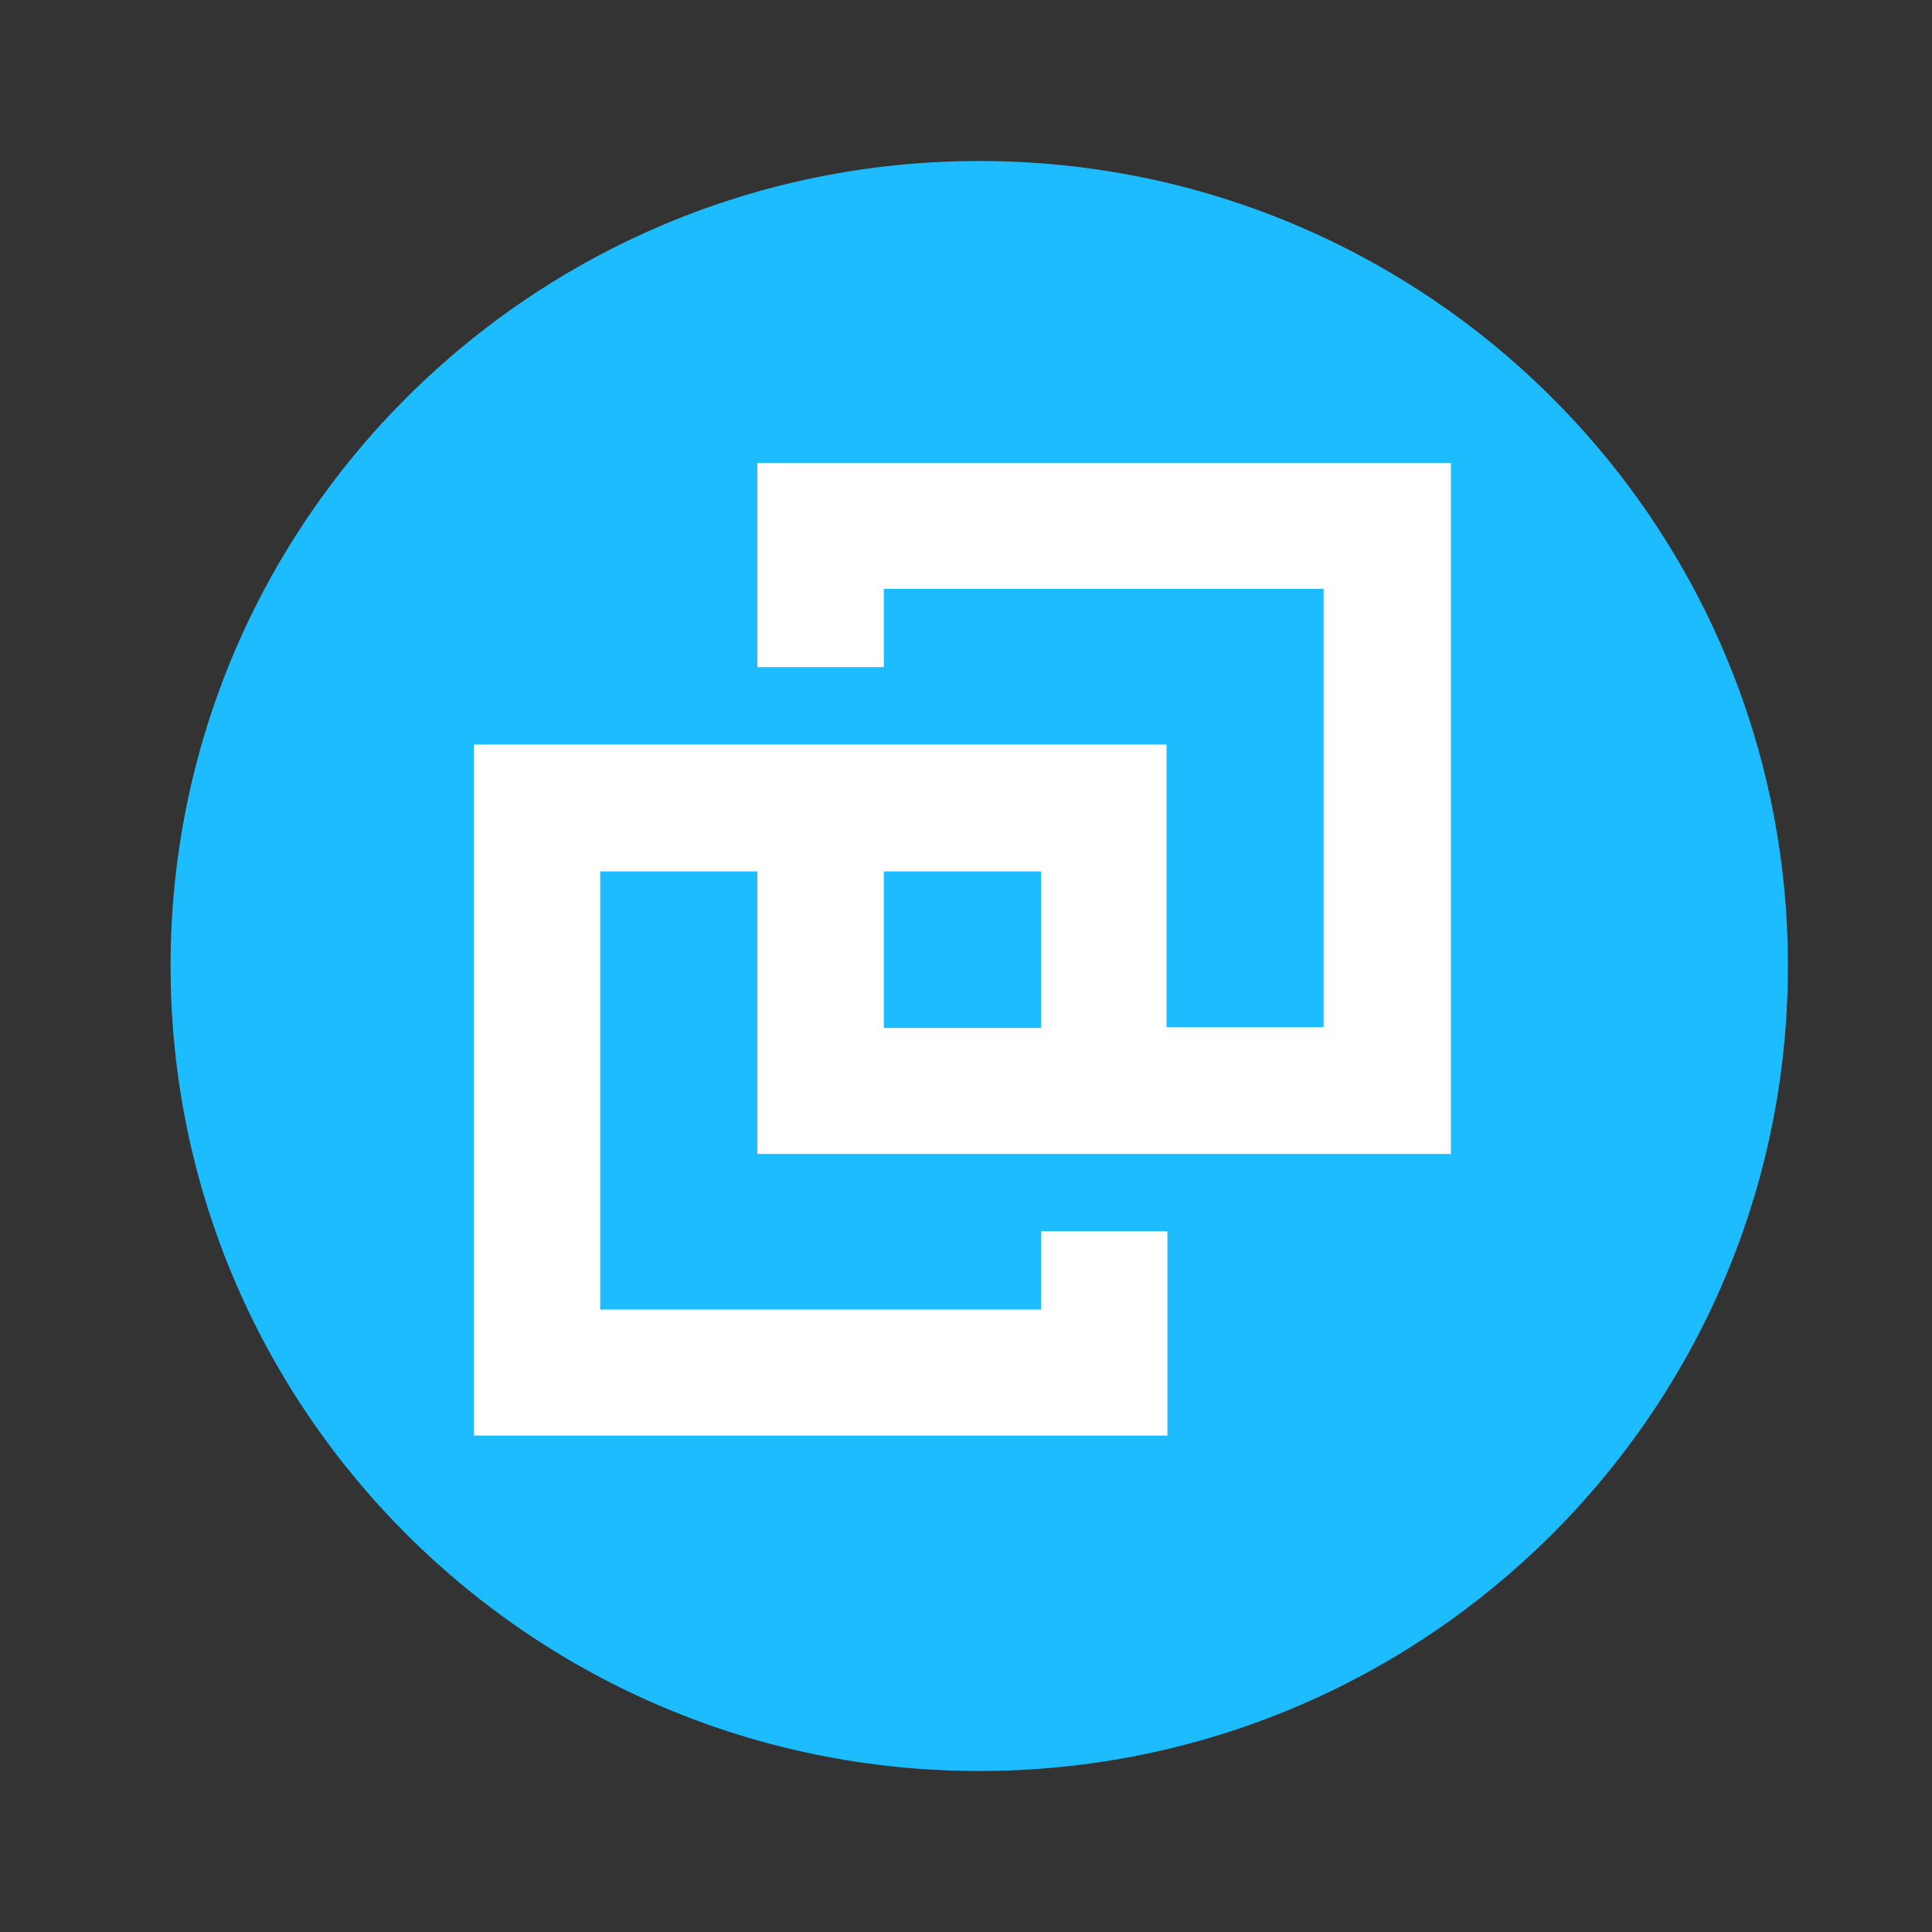 <svg width="24" height="24" viewBox="0 0 24 24" fill="none" xmlns="http://www.w3.org/2000/svg">
<rect x="0" y="0" width="24" height="24" fill="#333333" stroke="none"/>
<path d="M12.164 2C17.713 2 22.21 6.477 22.21 12C22.21 17.523 17.713 22 12.164 22C6.616 22 2.119 17.523 2.119 12C2.119 6.477 6.616 2 12.164 2Z" fill="#1CBCFF"/>
<path d="M18.024 14.335V5.75H9.408V8.287H10.979V7.315H16.442V12.759H14.491V9.249H5.886V17.833H14.502V15.296H12.931V16.268H7.456V10.825H9.408V14.335H18.024ZM10.979 10.825H12.931V12.77H10.979V10.825Z" fill="white"/>
</svg>
